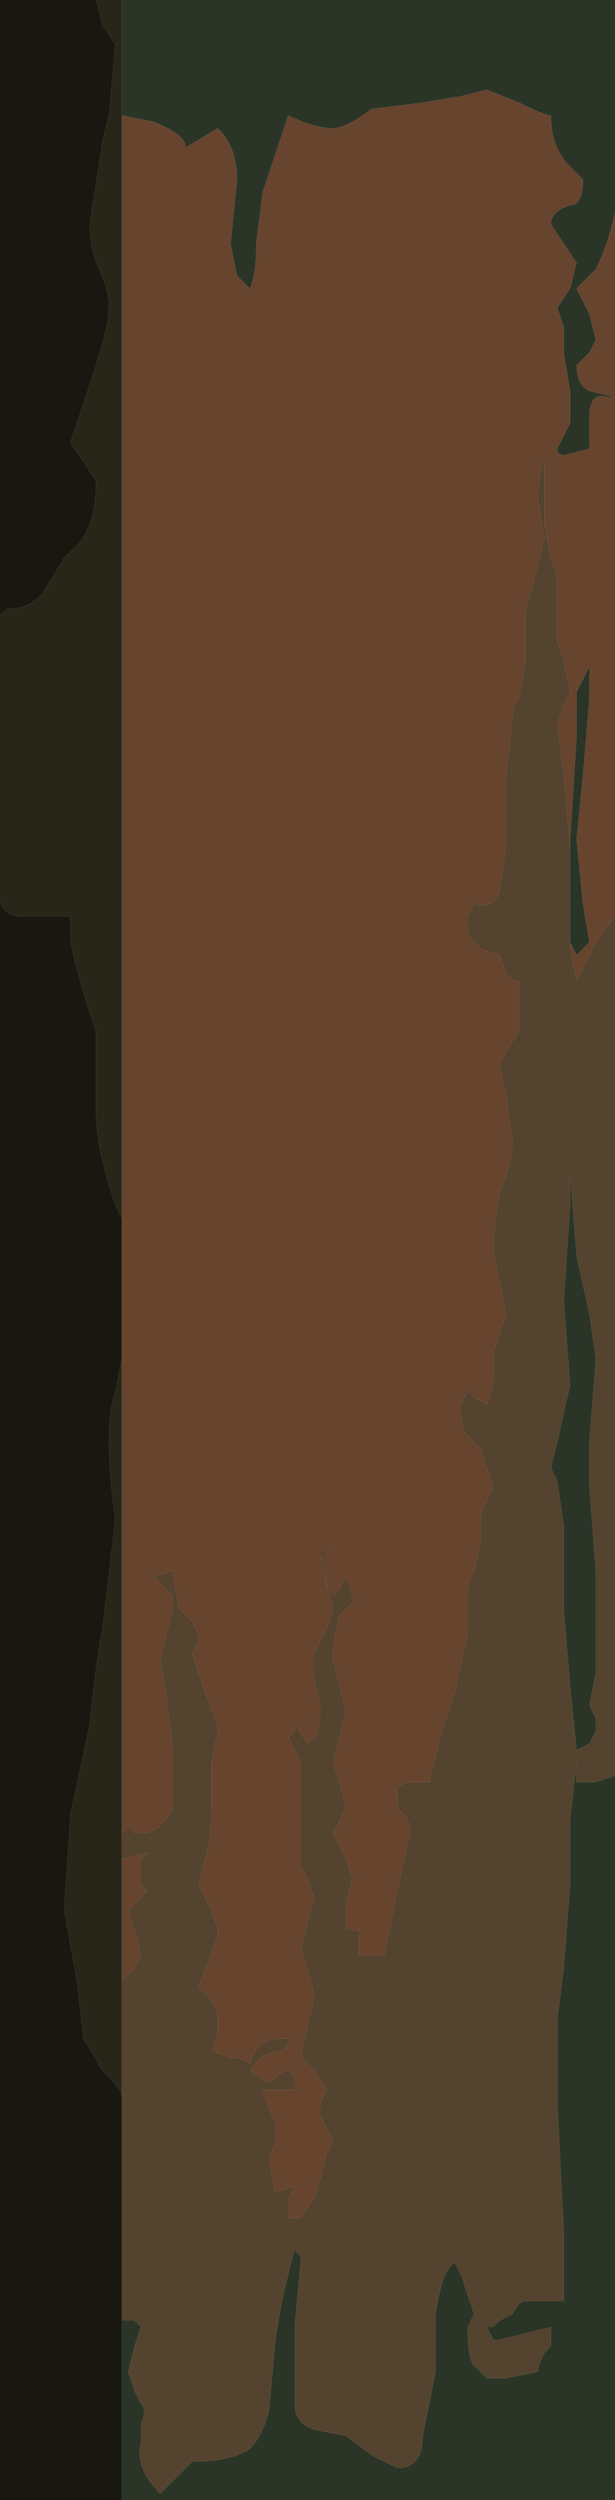 <?xml version="1.0" encoding="UTF-8" standalone="no"?>
<svg xmlns:xlink="http://www.w3.org/1999/xlink" height="19.5px" width="4.8px" xmlns="http://www.w3.org/2000/svg">
  <g transform="matrix(1.0, 0.0, 0.0, 1.0, 2.4, 9.75)">
    <path d="M2.4 -6.65 L2.35 -6.65 Q2.2 -6.7 2.2 -6.5 L2.2 -6.25 2.0 -6.2 Q1.95 -6.2 1.95 -6.25 L2.05 -6.45 2.05 -6.7 2.0 -7.0 2.0 -7.2 1.95 -7.35 2.05 -7.5 2.1 -7.7 1.9 -8.0 Q1.9 -8.1 2.05 -8.15 2.15 -8.15 2.15 -8.35 L2.05 -8.45 Q1.9 -8.6 1.9 -8.85 1.85 -8.85 1.65 -8.95 L1.4 -9.05 1.2 -9.0 0.9 -8.95 0.5 -8.9 Q0.3 -8.75 0.2 -8.75 0.05 -8.75 -0.15 -8.85 L-0.25 -8.55 -0.35 -8.25 -0.4 -7.85 Q-0.4 -7.6 -0.45 -7.5 L-0.55 -7.6 -0.6 -7.85 -0.55 -8.35 Q-0.55 -8.6 -0.7 -8.75 L-0.95 -8.6 Q-0.95 -8.7 -1.2 -8.8 L-1.45 -8.85 -1.45 -9.75 2.4 -9.75 2.4 -8.1 Q2.35 -7.85 2.25 -7.65 L2.1 -7.5 2.2 -7.3 2.25 -7.1 2.2 -7.0 2.1 -6.9 Q2.1 -6.75 2.2 -6.7 L2.4 -6.65 2.4 -6.65 M2.15 -4.45 L2.2 -4.55 2.2 -4.3 2.15 -3.7 2.1 -3.2 2.15 -2.7 2.2 -2.4 2.15 -2.35 2.1 -2.3 2.05 -2.4 2.05 -2.75 2.05 -3.2 2.1 -4.0 Q2.1 -4.2 2.1 -4.35 L2.15 -4.45 M2.05 -0.35 L2.05 -0.6 2.1 0.05 2.2 0.5 2.25 0.85 2.2 1.5 2.2 1.85 2.25 2.5 2.25 3.3 2.2 3.55 2.25 3.65 2.25 3.75 2.2 3.85 2.1 3.9 2.05 3.4 2.0 2.8 2.0 2.15 1.95 1.8 1.9 1.7 1.95 1.5 2.05 1.05 2.0 0.4 2.05 -0.35 M-1.45 8.35 L-1.35 8.35 -1.35 8.35 -1.3 8.4 -1.35 8.55 -1.4 8.75 -1.35 8.9 -1.3 9.0 Q-1.25 9.05 -1.3 9.15 L-1.3 9.3 Q-1.35 9.5 -1.15 9.7 L-1.0 9.55 -0.9 9.45 Q-0.6 9.45 -0.45 9.35 -0.35 9.25 -0.3 9.05 L-0.25 8.5 Q-0.2 8.15 -0.1 7.8 L-0.05 7.85 -0.1 8.4 -0.1 9.0 Q-0.1 9.15 0.05 9.2 L0.3 9.25 0.5 9.4 0.7 9.5 Q0.9 9.5 0.9 9.25 L1.0 8.75 1.0 8.3 Q1.05 7.95 1.15 7.9 L1.2 8.0 1.25 8.15 1.3 8.3 1.25 8.4 Q1.25 8.65 1.3 8.7 L1.4 8.8 1.55 8.8 1.8 8.75 Q1.8 8.7 1.85 8.6 L1.9 8.55 1.9 8.4 1.7 8.45 1.5 8.5 1.45 8.5 1.4 8.4 1.45 8.4 1.5 8.35 1.6 8.3 Q1.65 8.2 1.7 8.2 L1.85 8.2 2.0 8.2 2.0 7.65 1.95 6.65 1.95 6.0 2.0 5.6 2.05 4.95 2.05 4.45 2.1 4.0 2.1 4.15 2.2 4.15 2.25 4.15 2.4 4.1 2.4 9.75 -1.45 9.75 -1.45 8.35" fill="#2a3527" fill-rule="evenodd" stroke="none"/>
    <path d="M-1.45 -8.85 L-1.2 -8.8 Q-0.95 -8.7 -0.95 -8.6 L-0.7 -8.75 Q-0.55 -8.6 -0.55 -8.35 L-0.6 -7.85 -0.55 -7.6 -0.45 -7.5 Q-0.4 -7.6 -0.4 -7.85 L-0.35 -8.25 -0.25 -8.55 -0.15 -8.85 Q0.05 -8.75 0.2 -8.75 0.3 -8.75 0.5 -8.9 L0.9 -8.95 1.2 -9.0 1.4 -9.05 1.65 -8.95 Q1.85 -8.85 1.9 -8.85 1.9 -8.6 2.05 -8.45 L2.15 -8.35 Q2.15 -8.15 2.05 -8.15 1.9 -8.1 1.9 -8.0 L2.1 -7.7 2.05 -7.5 1.95 -7.35 2.0 -7.2 2.0 -7.0 2.05 -6.7 2.05 -6.45 1.95 -6.25 Q1.95 -6.2 2.0 -6.2 L2.2 -6.25 2.2 -6.5 Q2.2 -6.7 2.35 -6.65 L2.4 -6.65 2.2 -6.7 Q2.1 -6.75 2.1 -6.9 L2.2 -7.0 2.25 -7.1 2.2 -7.3 2.1 -7.5 2.25 -7.65 Q2.35 -7.85 2.4 -8.1 L2.4 -6.65 2.4 -2.6 2.25 -2.4 2.1 -2.1 2.05 -2.35 2.05 -3.15 2.0 -3.7 1.95 -4.1 2.0 -4.25 2.05 -4.35 2.0 -4.6 1.95 -4.75 1.95 -5.25 1.9 -5.4 1.85 -5.65 1.85 -6.15 Q1.8 -6.1 1.8 -5.85 L1.85 -5.55 1.8 -5.35 1.75 -5.15 Q1.7 -5.05 1.7 -4.9 L1.7 -4.6 1.65 -4.3 Q1.6 -4.25 1.6 -4.15 L1.55 -3.7 1.55 -3.15 1.5 -2.8 Q1.45 -2.65 1.3 -2.7 L1.25 -2.6 1.25 -2.5 Q1.25 -2.45 1.35 -2.35 L1.5 -2.3 1.55 -2.15 Q1.6 -2.1 1.65 -2.1 L1.65 -1.7 1.55 -1.55 1.5 -1.45 1.55 -1.2 1.6 -0.85 Q1.6 -0.7 1.5 -0.45 1.45 -0.15 1.45 0.0 L1.5 0.25 1.55 0.5 1.5 0.65 1.45 0.8 1.45 1.0 Q1.45 1.1 1.4 1.2 L1.3 1.15 1.25 1.1 1.2 1.2 1.2 1.3 Q1.2 1.4 1.25 1.45 L1.35 1.55 1.4 1.7 1.45 1.85 1.4 1.95 Q1.35 2.05 1.35 2.1 L1.35 2.3 1.3 2.5 Q1.25 2.6 1.25 2.65 L1.25 3.0 1.15 3.45 1.05 3.75 0.95 4.15 0.8 4.15 Q0.75 4.15 0.7 4.2 L0.7 4.3 Q0.7 4.35 0.75 4.4 0.8 4.45 0.8 4.55 L0.7 5.0 0.6 5.5 0.4 5.5 Q0.4 5.4 0.4 5.35 0.45 5.3 0.3 5.3 L0.3 5.1 0.35 4.9 0.3 4.75 0.2 4.55 0.25 4.45 0.3 4.35 0.25 4.15 0.2 4.0 0.25 3.8 0.3 3.6 0.25 3.4 0.2 3.2 Q0.2 3.0 0.25 2.85 L0.35 2.75 Q0.35 2.65 0.3 2.55 L0.25 2.65 0.2 2.7 0.15 2.6 0.1 2.45 Q0.1 2.35 0.2 2.35 L0.15 2.35 0.1 2.35 0.15 2.6 0.2 2.8 0.15 2.95 0.05 3.15 0.05 3.35 0.1 3.55 Q0.1 3.75 0.05 3.8 L0.0 3.85 -0.1 3.7 -0.1 3.75 -0.15 3.8 -0.05 4.0 -0.05 4.8 0.0 4.9 0.05 5.05 0.0 5.25 -0.05 5.45 0.0 5.6 0.05 5.8 0.05 5.85 0.0 6.05 -0.05 6.3 0.05 6.4 0.15 6.55 0.1 6.65 Q0.1 6.7 0.1 6.75 L0.15 6.85 0.2 6.95 0.15 7.05 0.1 7.25 0.05 7.4 -0.05 7.55 -0.15 7.55 -0.15 7.4 -0.1 7.3 -0.25 7.35 -0.3 7.1 -0.25 6.95 -0.25 6.8 -0.3 6.7 -0.35 6.55 -0.25 6.55 -0.15 6.55 -0.1 6.55 -0.1 6.45 -0.15 6.4 Q-0.2 6.4 -0.3 6.5 L-0.45 6.4 Q-0.35 6.25 -0.2 6.25 L-0.15 6.2 -0.15 6.15 Q-0.15 6.15 -0.2 6.15 -0.4 6.15 -0.45 6.35 -0.5 6.3 -0.6 6.3 L-0.75 6.25 -0.7 6.1 -0.7 5.95 -0.75 5.85 -0.75 5.85 -0.85 5.75 -0.7 5.35 -0.7 5.3 -0.75 5.15 -0.85 4.95 -0.8 4.75 Q-0.75 4.6 -0.75 4.35 L-0.75 4.0 -0.7 3.75 Q-0.7 3.7 -0.8 3.45 L-0.9 3.15 -0.85 3.05 -0.85 3.0 -0.9 2.9 -1.0 2.8 -1.05 2.55 -1.05 2.5 -1.2 2.55 -1.05 2.7 -1.05 2.8 -1.15 3.2 -1.1 3.5 -1.05 3.9 Q-1.05 4.2 -1.05 4.35 -1.15 4.55 -1.3 4.55 L-1.35 4.55 -1.4 4.5 -1.45 4.55 -1.45 0.85 -1.45 -0.25 -1.45 -8.85 M2.15 -4.45 L2.1 -4.35 Q2.1 -4.2 2.1 -4.0 L2.05 -3.2 2.05 -2.75 2.05 -2.4 2.1 -2.3 2.15 -2.35 2.2 -2.4 2.15 -2.7 2.1 -3.2 2.15 -3.7 2.2 -4.3 2.2 -4.55 2.15 -4.45 M-1.85 -4.45 L-1.8 -4.35 -1.85 -4.45 -1.85 -4.45 M-1.45 4.75 L-1.25 4.7 -1.3 4.75 -1.3 4.95 -1.25 5.0 -1.35 5.1 -1.4 5.15 -1.35 5.3 -1.3 5.5 -1.35 5.6 -1.45 5.7 -1.45 4.75" fill="#66442e" fill-rule="evenodd" stroke="none"/>
    <path d="M-1.45 4.55 L-1.4 4.5 -1.35 4.55 -1.3 4.55 Q-1.15 4.55 -1.05 4.35 -1.05 4.2 -1.05 3.9 L-1.1 3.5 -1.15 3.2 -1.05 2.8 -1.05 2.7 -1.2 2.55 -1.05 2.5 -1.05 2.55 -1.0 2.8 -0.9 2.9 -0.85 3.0 -0.85 3.05 -0.9 3.15 -0.8 3.45 Q-0.7 3.7 -0.7 3.75 L-0.75 4.0 -0.75 4.35 Q-0.75 4.6 -0.8 4.75 L-0.85 4.95 -0.75 5.15 -0.7 5.3 -0.7 5.35 -0.85 5.75 -0.75 5.85 -0.75 5.85 -0.7 5.95 -0.7 6.1 -0.75 6.25 -0.6 6.3 Q-0.5 6.3 -0.45 6.35 -0.4 6.15 -0.2 6.15 -0.15 6.15 -0.15 6.15 L-0.15 6.2 -0.2 6.25 Q-0.35 6.25 -0.45 6.4 L-0.3 6.5 Q-0.2 6.4 -0.15 6.4 L-0.1 6.45 -0.1 6.55 -0.15 6.55 -0.25 6.55 -0.35 6.55 -0.3 6.7 -0.25 6.8 -0.25 6.95 -0.3 7.1 -0.25 7.35 -0.1 7.3 -0.15 7.4 -0.15 7.55 -0.05 7.55 0.05 7.4 0.1 7.25 0.15 7.05 0.2 6.95 0.15 6.85 0.1 6.75 Q0.1 6.7 0.1 6.65 L0.15 6.55 0.05 6.4 -0.05 6.3 0.0 6.05 0.05 5.85 0.05 5.8 0.0 5.6 -0.05 5.45 0.0 5.25 0.05 5.05 0.0 4.9 -0.05 4.8 -0.05 4.0 -0.15 3.8 -0.1 3.75 -0.1 3.7 0.0 3.85 0.05 3.8 Q0.1 3.75 0.1 3.55 L0.05 3.35 0.05 3.15 0.15 2.95 0.2 2.8 0.15 2.6 0.1 2.35 0.15 2.35 0.2 2.35 Q0.1 2.35 0.1 2.45 L0.15 2.6 0.2 2.7 0.25 2.65 0.3 2.55 Q0.35 2.65 0.35 2.75 L0.25 2.85 Q0.2 3.0 0.2 3.2 L0.25 3.4 0.3 3.6 0.25 3.8 0.2 4.0 0.25 4.15 0.3 4.35 0.25 4.45 0.2 4.55 0.3 4.75 0.35 4.9 0.3 5.1 0.3 5.3 Q0.45 5.3 0.4 5.35 0.4 5.4 0.4 5.5 L0.6 5.5 0.7 5.0 0.8 4.55 Q0.8 4.45 0.75 4.4 0.7 4.35 0.7 4.3 L0.7 4.2 Q0.75 4.15 0.8 4.15 L0.95 4.15 1.05 3.75 1.15 3.45 1.25 3.0 1.25 2.65 Q1.25 2.6 1.3 2.5 L1.35 2.3 1.35 2.1 Q1.35 2.05 1.4 1.95 L1.45 1.85 1.4 1.7 1.35 1.55 1.25 1.45 Q1.2 1.4 1.2 1.3 L1.2 1.2 1.25 1.1 1.3 1.15 1.4 1.2 Q1.45 1.1 1.45 1.0 L1.45 0.8 1.5 0.65 1.55 0.5 1.5 0.25 1.45 0.0 Q1.45 -0.15 1.5 -0.45 1.6 -0.7 1.6 -0.85 L1.55 -1.2 1.5 -1.45 1.55 -1.55 1.65 -1.7 1.65 -2.1 Q1.6 -2.1 1.55 -2.15 L1.5 -2.3 1.35 -2.35 Q1.25 -2.45 1.25 -2.5 L1.25 -2.6 1.3 -2.7 Q1.45 -2.65 1.5 -2.8 L1.55 -3.15 1.55 -3.7 1.6 -4.15 Q1.6 -4.25 1.65 -4.3 L1.7 -4.6 1.7 -4.9 Q1.7 -5.05 1.75 -5.15 L1.8 -5.35 1.85 -5.55 1.8 -5.85 Q1.8 -6.1 1.85 -6.15 L1.85 -5.65 1.9 -5.4 1.95 -5.25 1.95 -4.75 2.0 -4.6 2.05 -4.35 2.0 -4.25 1.95 -4.1 2.0 -3.7 2.05 -3.15 2.05 -2.35 2.1 -2.1 2.25 -2.4 2.4 -2.6 2.4 4.1 2.25 4.15 2.2 4.15 2.1 4.15 2.1 4.0 2.05 4.45 2.05 4.95 2.0 5.6 1.95 6.0 1.95 6.65 2.0 7.65 2.0 8.2 1.85 8.2 1.7 8.2 Q1.65 8.2 1.6 8.3 L1.5 8.35 1.45 8.4 1.4 8.4 1.45 8.5 1.5 8.5 1.7 8.45 1.9 8.4 1.9 8.55 1.85 8.6 Q1.8 8.7 1.8 8.75 L1.55 8.8 1.4 8.8 1.3 8.7 Q1.25 8.65 1.25 8.4 L1.3 8.3 1.25 8.15 1.2 8.0 1.15 7.9 Q1.05 7.95 1.0 8.3 L1.0 8.75 0.9 9.25 Q0.9 9.5 0.7 9.5 L0.5 9.4 0.3 9.25 0.05 9.2 Q-0.1 9.15 -0.1 9.0 L-0.1 8.4 -0.05 7.85 -0.1 7.8 Q-0.2 8.15 -0.25 8.5 L-0.3 9.05 Q-0.35 9.25 -0.45 9.35 -0.6 9.45 -0.9 9.45 L-1.0 9.55 -1.15 9.7 Q-1.35 9.5 -1.3 9.3 L-1.3 9.15 Q-1.25 9.05 -1.3 9.0 L-1.35 8.9 -1.4 8.75 -1.35 8.55 -1.3 8.4 -1.35 8.35 -1.35 8.35 -1.45 8.35 -1.45 6.8 -1.45 5.7 -1.35 5.6 -1.3 5.5 -1.35 5.3 -1.4 5.15 -1.35 5.1 -1.25 5.0 -1.3 4.95 -1.3 4.75 -1.25 4.7 -1.45 4.75 -1.45 4.55 M2.05 -0.35 L2.0 0.4 2.05 1.05 1.95 1.5 1.9 1.7 1.95 1.8 2.0 2.15 2.0 2.8 2.05 3.4 2.1 3.9 2.2 3.85 2.25 3.75 2.25 3.65 2.2 3.55 2.25 3.3 2.25 2.5 2.2 1.85 2.2 1.5 2.25 0.85 2.2 0.5 2.1 0.05 2.05 -0.6 2.05 -0.35" fill="#54432e" fill-rule="evenodd" stroke="none"/>
    <path d="M-1.45 -9.75 L-1.45 -8.85 -1.45 -0.25 -1.5 -0.35 Q-1.65 -0.8 -1.65 -1.05 L-1.65 -1.35 Q-1.65 -1.6 -1.65 -1.7 -1.85 -2.3 -1.85 -2.45 L-1.85 -2.6 -2.05 -2.6 -2.1 -2.6 -2.2 -2.6 Q-2.4 -2.6 -2.4 -2.75 L-2.4 -2.85 -2.4 -4.85 -2.4 -4.95 -2.35 -5.0 Q-2.15 -5.0 -2.05 -5.15 L-1.9 -5.4 -1.85 -5.45 Q-1.65 -5.6 -1.65 -6.0 L-1.85 -6.3 -1.7 -6.75 Q-1.55 -7.2 -1.55 -7.35 -1.55 -7.5 -1.65 -7.7 -1.7 -7.85 -1.7 -8.0 L-1.6 -8.65 -1.55 -8.85 -1.5 -9.4 -1.6 -9.55 -1.65 -9.75 -1.45 -9.75 M-1.45 0.85 L-1.45 4.55 -1.45 4.75 -1.45 5.7 -1.45 6.8 -1.45 6.6 Q-1.45 6.55 -1.6 6.4 L-1.75 6.15 -1.8 5.7 -1.9 5.15 -1.85 4.4 -1.7 3.7 Q-1.65 3.2 -1.6 2.95 L-1.5 2.1 Q-1.6 1.4 -1.5 1.1 L-1.45 0.85 M-1.85 -4.45 L-1.85 -4.45 -1.8 -4.35 -1.85 -4.45" fill="#272619" fill-rule="evenodd" stroke="none"/>
    <path d="M-1.45 -0.25 L-1.45 0.85 -1.5 1.1 Q-1.6 1.4 -1.5 2.1 L-1.6 2.95 Q-1.65 3.2 -1.7 3.7 L-1.85 4.4 -1.9 5.15 -1.8 5.7 -1.75 6.15 -1.6 6.4 Q-1.45 6.55 -1.45 6.6 L-1.45 6.8 -1.45 8.35 -1.45 9.75 -2.4 9.75 -2.4 -2.85 -2.4 -2.75 Q-2.4 -2.6 -2.2 -2.6 L-2.1 -2.6 -2.05 -2.6 -1.85 -2.6 -1.85 -2.45 Q-1.85 -2.3 -1.65 -1.7 -1.65 -1.6 -1.65 -1.35 L-1.65 -1.05 Q-1.65 -0.8 -1.5 -0.35 L-1.45 -0.25 M-2.4 -4.85 L-2.4 -9.75 -1.65 -9.75 -1.6 -9.55 -1.5 -9.4 -1.55 -8.85 -1.6 -8.65 -1.7 -8.0 Q-1.7 -7.85 -1.65 -7.7 -1.55 -7.5 -1.55 -7.35 -1.55 -7.2 -1.7 -6.75 L-1.85 -6.3 -1.65 -6.0 Q-1.65 -5.6 -1.85 -5.45 L-1.9 -5.4 -2.05 -5.15 Q-2.15 -5.0 -2.35 -5.0 L-2.4 -4.95 -2.4 -4.85" fill="#191810" fill-rule="evenodd" stroke="none"/>
  </g>
</svg>
